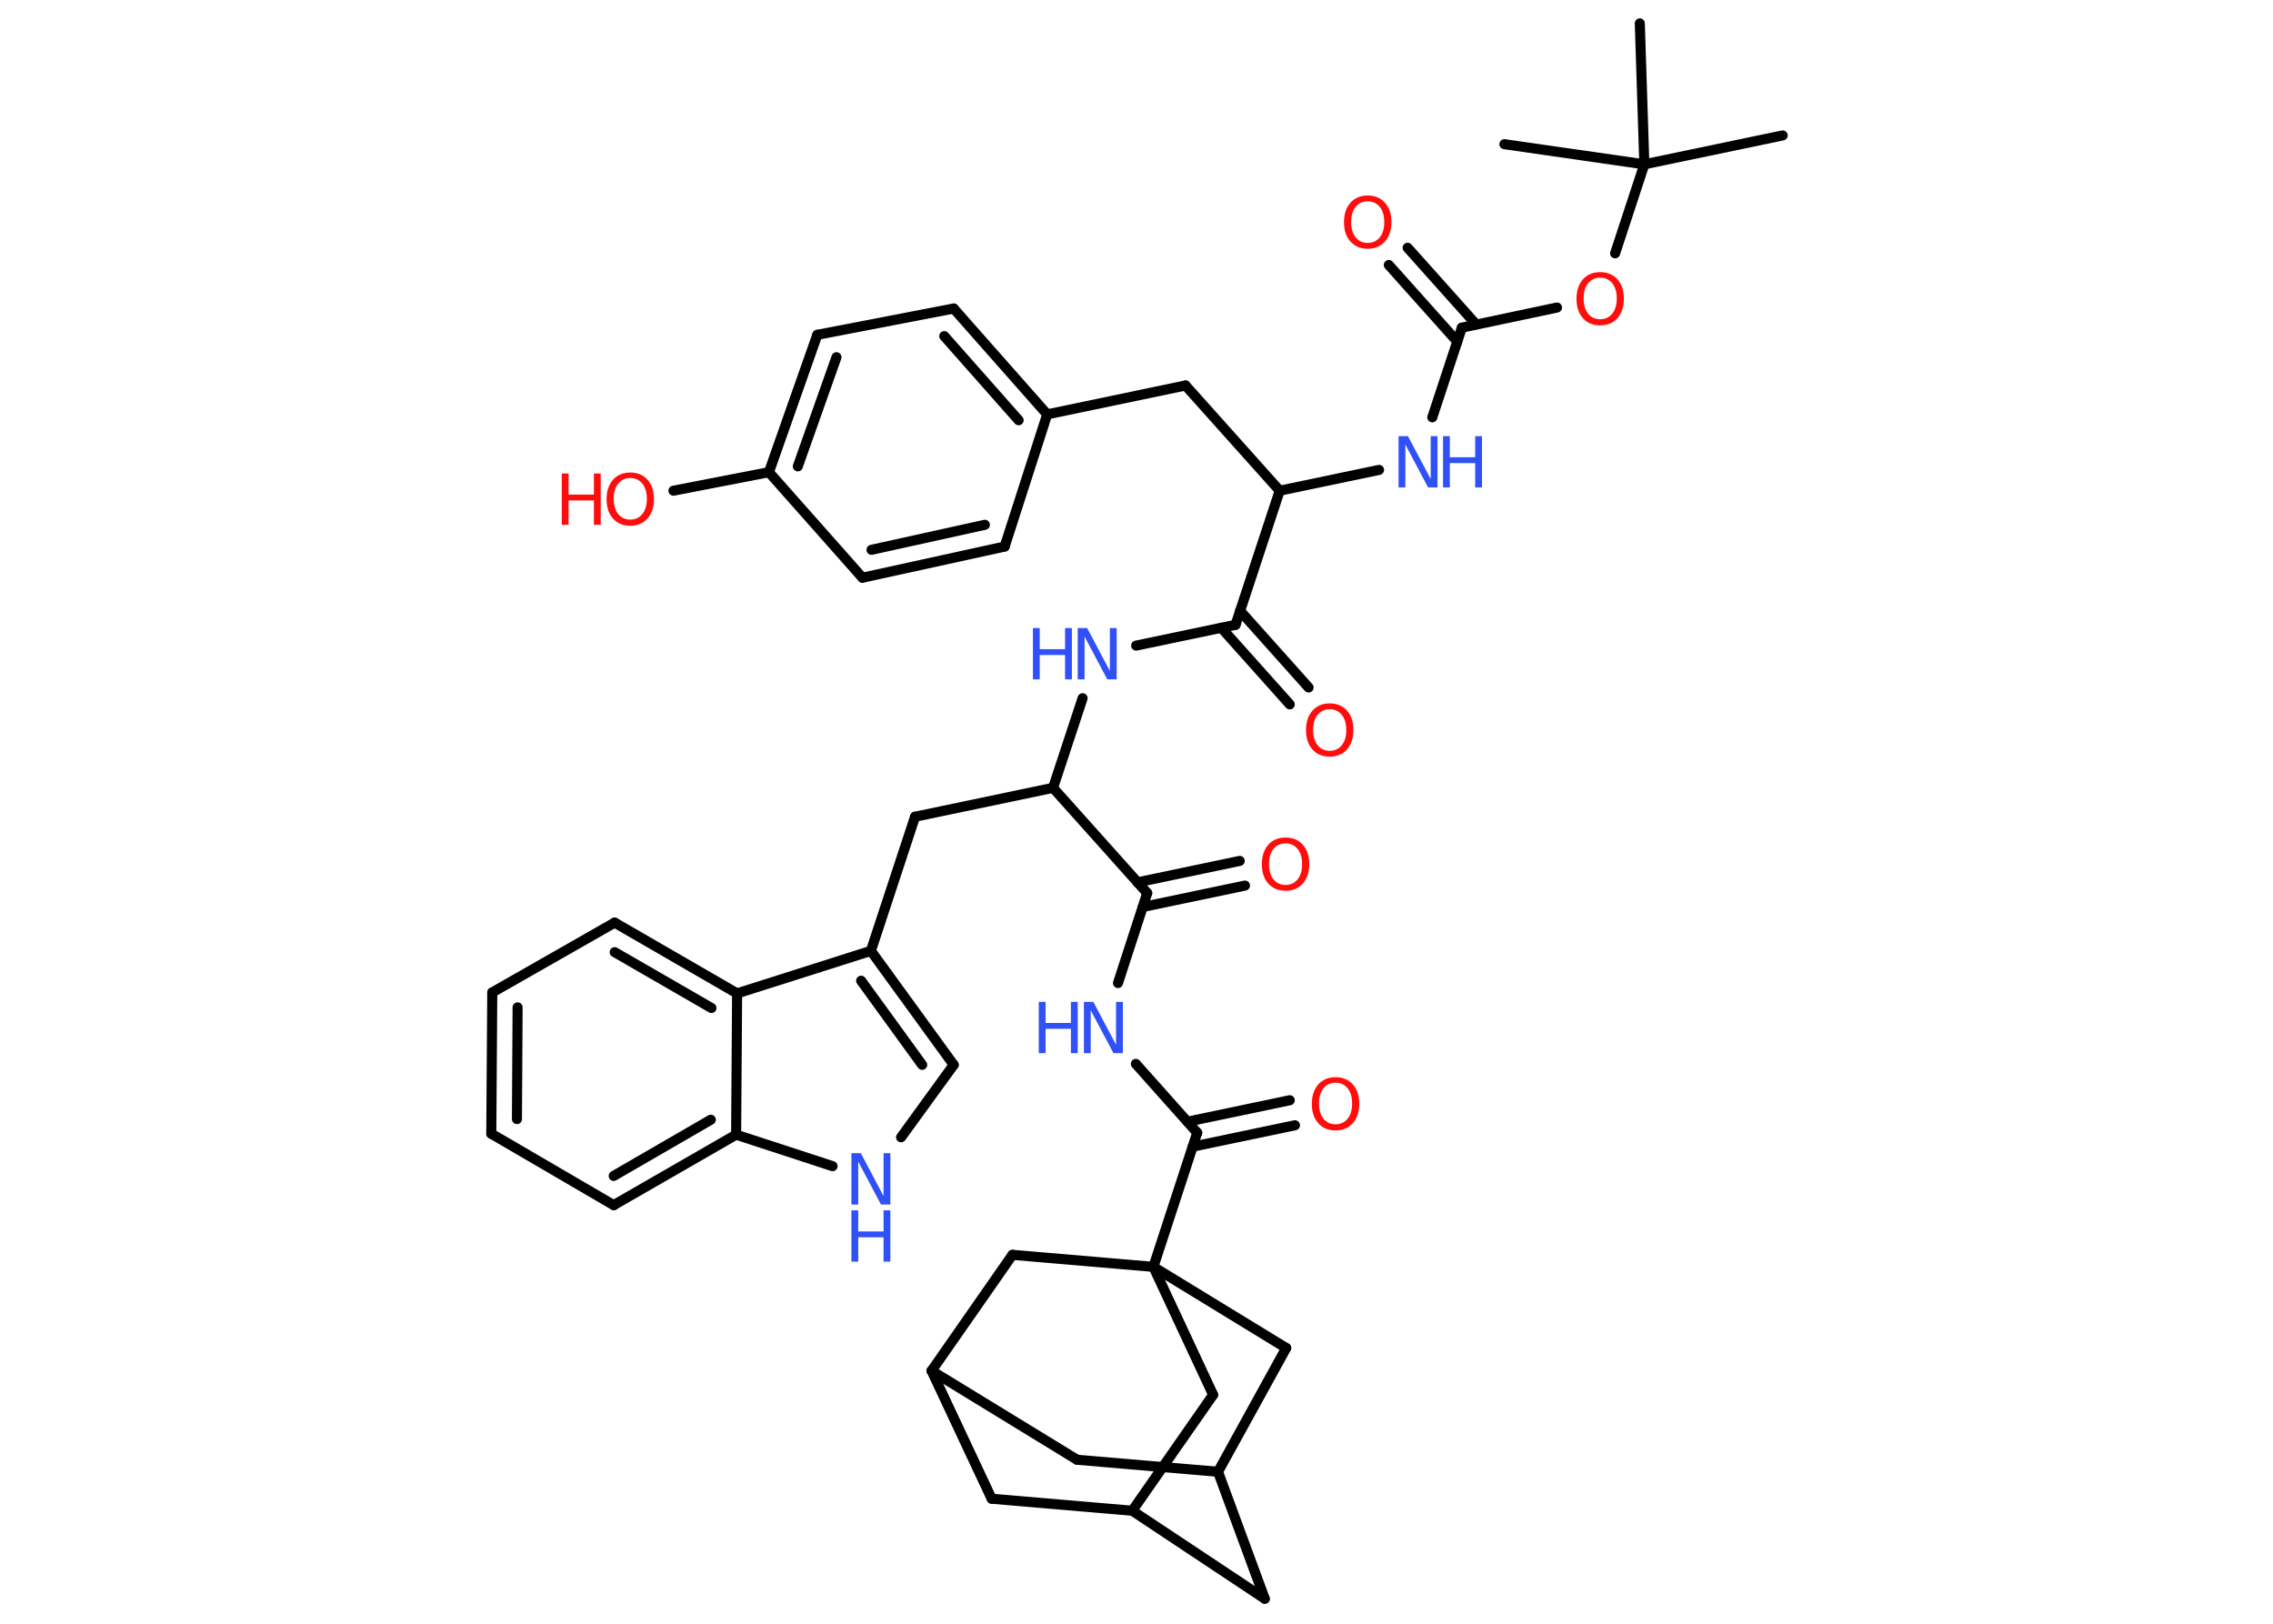 <?xml version='1.0' encoding='UTF-8'?>
<!DOCTYPE svg PUBLIC "-//W3C//DTD SVG 1.1//EN" "http://www.w3.org/Graphics/SVG/1.1/DTD/svg11.dtd">
<svg version='1.2' xmlns='http://www.w3.org/2000/svg' xmlns:xlink='http://www.w3.org/1999/xlink' width='70.0mm' height='50.0mm' viewBox='0 0 70.0 50.0'>
  <desc>Generated by the Chemistry Development Kit (http://github.com/cdk)</desc>
  <g stroke-linecap='round' stroke-linejoin='round' stroke='#000000' stroke-width='.31' fill='#3050F8'>
    <rect x='.0' y='.0' width='70.0' height='50.0' fill='#FFFFFF' stroke='none'/>
    <g id='mol1' class='mol'>
      <line id='mol1bnd1' class='bond' x1='54.9' y1='4.17' x2='50.64' y2='5.06'/>
      <line id='mol1bnd2' class='bond' x1='50.64' y1='5.06' x2='50.5' y2='.72'/>
      <line id='mol1bnd3' class='bond' x1='50.64' y1='5.06' x2='46.33' y2='4.44'/>
      <line id='mol1bnd4' class='bond' x1='50.64' y1='5.06' x2='49.74' y2='7.8'/>
      <line id='mol1bnd5' class='bond' x1='47.95' y1='9.47' x2='45.02' y2='10.09'/>
      <g id='mol1bnd6' class='bond'>
        <line x1='44.88' y1='10.52' x2='42.77' y2='8.16'/>
        <line x1='45.46' y1='9.99' x2='43.35' y2='7.63'/>
      </g>
      <line id='mol1bnd7' class='bond' x1='45.02' y1='10.09' x2='44.11' y2='12.85'/>
      <line id='mol1bnd8' class='bond' x1='42.47' y1='14.47' x2='39.41' y2='15.11'/>
      <line id='mol1bnd9' class='bond' x1='39.41' y1='15.11' x2='36.51' y2='11.87'/>
      <line id='mol1bnd10' class='bond' x1='36.51' y1='11.87' x2='32.25' y2='12.76'/>
      <g id='mol1bnd11' class='bond'>
        <line x1='32.25' y1='12.76' x2='29.37' y2='9.5'/>
        <line x1='31.37' y1='12.94' x2='29.08' y2='10.35'/>
      </g>
      <line id='mol1bnd12' class='bond' x1='29.37' y1='9.5' x2='25.17' y2='10.31'/>
      <g id='mol1bnd13' class='bond'>
        <line x1='25.17' y1='10.31' x2='23.68' y2='14.54'/>
        <line x1='25.76' y1='11.0' x2='24.57' y2='14.36'/>
      </g>
      <line id='mol1bnd14' class='bond' x1='23.68' y1='14.54' x2='20.74' y2='15.11'/>
      <line id='mol1bnd15' class='bond' x1='23.68' y1='14.54' x2='26.56' y2='17.79'/>
      <g id='mol1bnd16' class='bond'>
        <line x1='26.56' y1='17.79' x2='30.94' y2='16.83'/>
        <line x1='26.84' y1='16.93' x2='30.33' y2='16.16'/>
      </g>
      <line id='mol1bnd17' class='bond' x1='32.25' y1='12.76' x2='30.94' y2='16.83'/>
      <line id='mol1bnd18' class='bond' x1='39.41' y1='15.11' x2='38.05' y2='19.24'/>
      <g id='mol1bnd19' class='bond'>
        <line x1='38.19' y1='18.81' x2='40.3' y2='21.17'/>
        <line x1='37.61' y1='19.33' x2='39.72' y2='21.69'/>
      </g>
      <line id='mol1bnd20' class='bond' x1='38.05' y1='19.24' x2='34.99' y2='19.88'/>
      <line id='mol1bnd21' class='bond' x1='33.34' y1='21.5' x2='32.43' y2='24.26'/>
      <line id='mol1bnd22' class='bond' x1='32.43' y1='24.26' x2='28.18' y2='25.15'/>
      <line id='mol1bnd23' class='bond' x1='28.18' y1='25.15' x2='26.82' y2='29.28'/>
      <g id='mol1bnd24' class='bond'>
        <line x1='29.37' y1='32.79' x2='26.82' y2='29.28'/>
        <line x1='28.4' y1='32.79' x2='26.52' y2='30.2'/>
      </g>
      <line id='mol1bnd25' class='bond' x1='29.37' y1='32.79' x2='27.75' y2='35.02'/>
      <line id='mol1bnd26' class='bond' x1='25.64' y1='35.91' x2='22.67' y2='34.94'/>
      <g id='mol1bnd27' class='bond'>
        <line x1='18.9' y1='37.11' x2='22.67' y2='34.94'/>
        <line x1='18.9' y1='36.21' x2='21.89' y2='34.48'/>
      </g>
      <line id='mol1bnd28' class='bond' x1='18.9' y1='37.11' x2='15.13' y2='34.91'/>
      <g id='mol1bnd29' class='bond'>
        <line x1='15.16' y1='30.56' x2='15.13' y2='34.91'/>
        <line x1='15.94' y1='31.02' x2='15.92' y2='34.46'/>
      </g>
      <line id='mol1bnd30' class='bond' x1='15.16' y1='30.56' x2='18.93' y2='28.41'/>
      <g id='mol1bnd31' class='bond'>
        <line x1='22.7' y1='30.59' x2='18.93' y2='28.41'/>
        <line x1='21.91' y1='31.04' x2='18.93' y2='29.32'/>
      </g>
      <line id='mol1bnd32' class='bond' x1='26.82' y1='29.28' x2='22.7' y2='30.59'/>
      <line id='mol1bnd33' class='bond' x1='22.67' y1='34.94' x2='22.7' y2='30.59'/>
      <line id='mol1bnd34' class='bond' x1='32.43' y1='24.26' x2='35.33' y2='27.5'/>
      <g id='mol1bnd35' class='bond'>
        <line x1='35.03' y1='27.17' x2='38.18' y2='26.51'/>
        <line x1='35.19' y1='27.93' x2='38.34' y2='27.27'/>
      </g>
      <line id='mol1bnd36' class='bond' x1='35.33' y1='27.5' x2='34.43' y2='30.27'/>
      <line id='mol1bnd37' class='bond' x1='34.98' y1='32.76' x2='36.87' y2='34.88'/>
      <g id='mol1bnd38' class='bond'>
        <line x1='36.57' y1='34.54' x2='39.72' y2='33.88'/>
        <line x1='36.73' y1='35.31' x2='39.88' y2='34.65'/>
      </g>
      <line id='mol1bnd39' class='bond' x1='36.87' y1='34.88' x2='35.52' y2='39.01'/>
      <line id='mol1bnd40' class='bond' x1='35.52' y1='39.01' x2='37.36' y2='42.95'/>
      <line id='mol1bnd41' class='bond' x1='37.36' y1='42.95' x2='34.87' y2='46.52'/>
      <line id='mol1bnd42' class='bond' x1='34.87' y1='46.52' x2='38.95' y2='49.23'/>
      <line id='mol1bnd43' class='bond' x1='38.95' y1='49.23' x2='37.51' y2='45.32'/>
      <line id='mol1bnd44' class='bond' x1='37.51' y1='45.32' x2='33.17' y2='44.95'/>
      <line id='mol1bnd45' class='bond' x1='33.17' y1='44.95' x2='28.69' y2='42.21'/>
      <line id='mol1bnd46' class='bond' x1='28.69' y1='42.21' x2='30.54' y2='46.15'/>
      <line id='mol1bnd47' class='bond' x1='34.87' y1='46.52' x2='30.54' y2='46.15'/>
      <line id='mol1bnd48' class='bond' x1='28.69' y1='42.21' x2='31.18' y2='38.64'/>
      <line id='mol1bnd49' class='bond' x1='35.52' y1='39.01' x2='31.18' y2='38.64'/>
      <line id='mol1bnd50' class='bond' x1='37.51' y1='45.32' x2='39.61' y2='41.51'/>
      <line id='mol1bnd51' class='bond' x1='35.52' y1='39.01' x2='39.61' y2='41.51'/>
      <path id='mol1atm5' class='atom' d='M49.28 8.55q-.23 .0 -.37 .17q-.14 .17 -.14 .47q.0 .3 .14 .47q.14 .17 .37 .17q.23 .0 .37 -.17q.14 -.17 .14 -.47q.0 -.3 -.14 -.47q-.14 -.17 -.37 -.17zM49.28 8.38q.33 .0 .53 .22q.2 .22 .2 .6q.0 .37 -.2 .6q-.2 .22 -.53 .22q-.33 .0 -.53 -.22q-.2 -.22 -.2 -.6q.0 -.37 .2 -.6q.2 -.22 .53 -.22z' stroke='none' fill='#FF0D0D'/>
      <path id='mol1atm7' class='atom' d='M42.12 6.2q-.23 .0 -.37 .17q-.14 .17 -.14 .47q.0 .3 .14 .47q.14 .17 .37 .17q.23 .0 .37 -.17q.14 -.17 .14 -.47q.0 -.3 -.14 -.47q-.14 -.17 -.37 -.17zM42.12 6.02q.33 .0 .53 .22q.2 .22 .2 .6q.0 .37 -.2 .6q-.2 .22 -.53 .22q-.33 .0 -.53 -.22q-.2 -.22 -.2 -.6q.0 -.37 .2 -.6q.2 -.22 .53 -.22z' stroke='none' fill='#FF0D0D'/>
      <g id='mol1atm8' class='atom'>
        <path d='M43.07 13.43h.29l.7 1.32v-1.32h.21v1.58h-.29l-.7 -1.32v1.32h-.21v-1.58z' stroke='none'/>
        <path d='M44.44 13.43h.21v.65h.78v-.65h.21v1.58h-.21v-.75h-.78v.75h-.21v-1.58z' stroke='none'/>
      </g>
      <g id='mol1atm15' class='atom'>
        <path d='M19.41 14.72q-.23 .0 -.37 .17q-.14 .17 -.14 .47q.0 .3 .14 .47q.14 .17 .37 .17q.23 .0 .37 -.17q.14 -.17 .14 -.47q.0 -.3 -.14 -.47q-.14 -.17 -.37 -.17zM19.41 14.55q.33 .0 .53 .22q.2 .22 .2 .6q.0 .37 -.2 .6q-.2 .22 -.53 .22q-.33 .0 -.53 -.22q-.2 -.22 -.2 -.6q.0 -.37 .2 -.6q.2 -.22 .53 -.22z' stroke='none' fill='#FF0D0D'/>
        <path d='M17.3 14.58h.21v.65h.78v-.65h.21v1.58h-.21v-.75h-.78v.75h-.21v-1.58z' stroke='none' fill='#FF0D0D'/>
      </g>
      <path id='mol1atm19' class='atom' d='M40.95 21.84q-.23 .0 -.37 .17q-.14 .17 -.14 .47q.0 .3 .14 .47q.14 .17 .37 .17q.23 .0 .37 -.17q.14 -.17 .14 -.47q.0 -.3 -.14 -.47q-.14 -.17 -.37 -.17zM40.95 21.66q.33 .0 .53 .22q.2 .22 .2 .6q.0 .37 -.2 .6q-.2 .22 -.53 .22q-.33 .0 -.53 -.22q-.2 -.22 -.2 -.6q.0 -.37 .2 -.6q.2 -.22 .53 -.22z' stroke='none' fill='#FF0D0D'/>
      <g id='mol1atm20' class='atom'>
        <path d='M33.19 19.34h.29l.7 1.32v-1.32h.21v1.58h-.29l-.7 -1.32v1.32h-.21v-1.58z' stroke='none'/>
        <path d='M31.81 19.34h.21v.65h.78v-.65h.21v1.58h-.21v-.75h-.78v.75h-.21v-1.58z' stroke='none'/>
      </g>
      <g id='mol1atm25' class='atom'>
        <path d='M26.22 35.51h.29l.7 1.32v-1.32h.21v1.58h-.29l-.7 -1.32v1.32h-.21v-1.58z' stroke='none'/>
        <path d='M26.22 37.27h.21v.65h.78v-.65h.21v1.58h-.21v-.75h-.78v.75h-.21v-1.58z' stroke='none'/>
      </g>
      <path id='mol1atm33' class='atom' d='M39.59 25.97q-.23 .0 -.37 .17q-.14 .17 -.14 .47q.0 .3 .14 .47q.14 .17 .37 .17q.23 .0 .37 -.17q.14 -.17 .14 -.47q.0 -.3 -.14 -.47q-.14 -.17 -.37 -.17zM39.59 25.79q.33 .0 .53 .22q.2 .22 .2 .6q.0 .37 -.2 .6q-.2 .22 -.53 .22q-.33 .0 -.53 -.22q-.2 -.22 -.2 -.6q.0 -.37 .2 -.6q.2 -.22 .53 -.22z' stroke='none' fill='#FF0D0D'/>
      <g id='mol1atm34' class='atom'>
        <path d='M33.38 30.85h.29l.7 1.32v-1.32h.21v1.58h-.29l-.7 -1.32v1.32h-.21v-1.58z' stroke='none'/>
        <path d='M31.99 30.85h.21v.65h.78v-.65h.21v1.58h-.21v-.75h-.78v.75h-.21v-1.58z' stroke='none'/>
      </g>
      <path id='mol1atm36' class='atom' d='M41.13 33.34q-.23 .0 -.37 .17q-.14 .17 -.14 .47q.0 .3 .14 .47q.14 .17 .37 .17q.23 .0 .37 -.17q.14 -.17 .14 -.47q.0 -.3 -.14 -.47q-.14 -.17 -.37 -.17zM41.13 33.17q.33 .0 .53 .22q.2 .22 .2 .6q.0 .37 -.2 .6q-.2 .22 -.53 .22q-.33 .0 -.53 -.22q-.2 -.22 -.2 -.6q.0 -.37 .2 -.6q.2 -.22 .53 -.22z' stroke='none' fill='#FF0D0D'/>
    </g>
  </g>
</svg>
